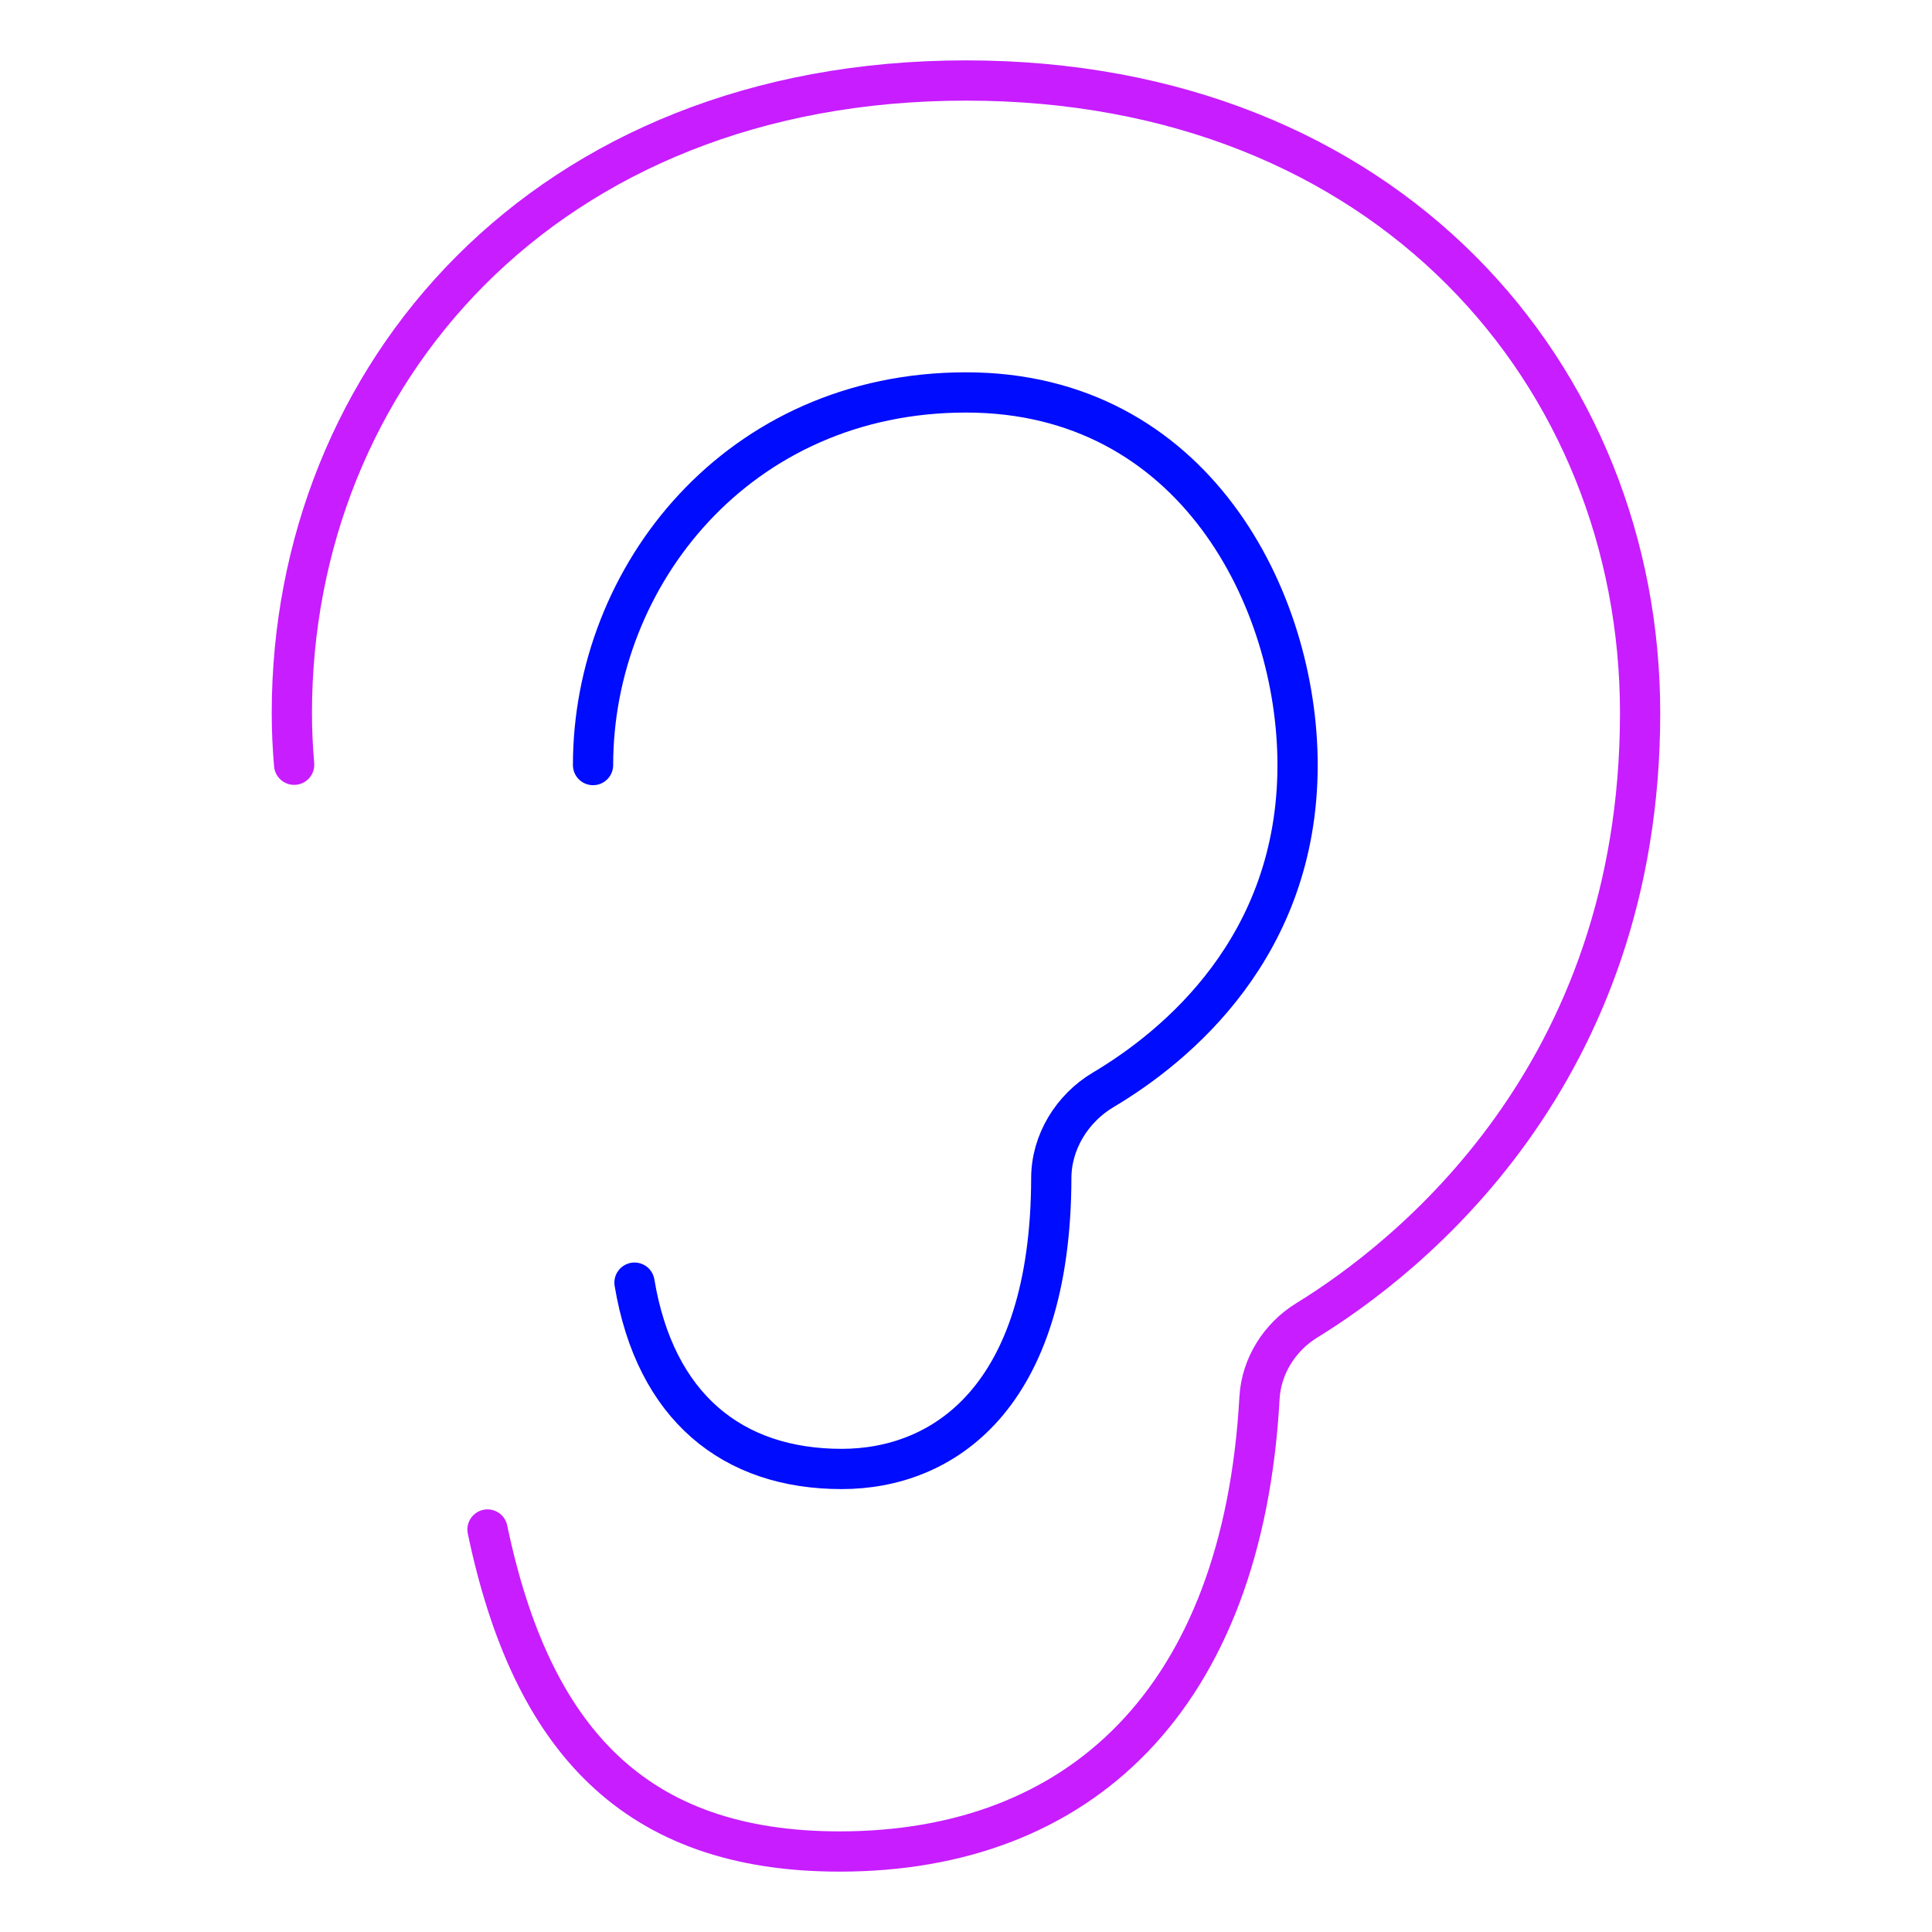 <svg xmlns="http://www.w3.org/2000/svg" fill="none" viewBox="0 0 48 48" id="Ear-Speciality--Streamline-Plump-Neon">
  <desc>
    Ear Speciality Streamline Icon: https://streamlinehq.com
  </desc>
  <g id="ear-speciality--hearing-health-medical-ear-speciality">
    <path id="Vector" stroke="#c71dff" stroke-linecap="round" stroke-linejoin="round" d="M7.308 19c-0.037 -0.425 -0.057 -0.854 -0.057 -1.286C7.252 9.333 13.532 2 24 2s16.748 7.333 16.748 15.714c0 9.024 -5.777 13.551 -8.283 15.091 -0.673 0.414 -1.129 1.136 -1.173 1.925C30.876 42.243 26.806 46 20.86 46c-5.093 0 -7.657 -2.784 -8.748 -8" stroke-width="1"></path>
    <path id="Vector_2" stroke="#000cfe" stroke-linecap="round" stroke-linejoin="round" d="M14.734 19.008c0 -4.703 3.604 -9.258 9.267 -9.258 5.663 0 8.237 5.144 8.237 9.258 0 4.515 -3.012 6.988 -4.83 8.069 -0.769 0.457 -1.287 1.294 -1.289 2.188 -0.012 5.488 -2.703 7.231 -5.207 7.231 -2.721 0 -4.633 -1.543 -5.148 -4.629" stroke-width="1"></path>
  </g>
</svg>